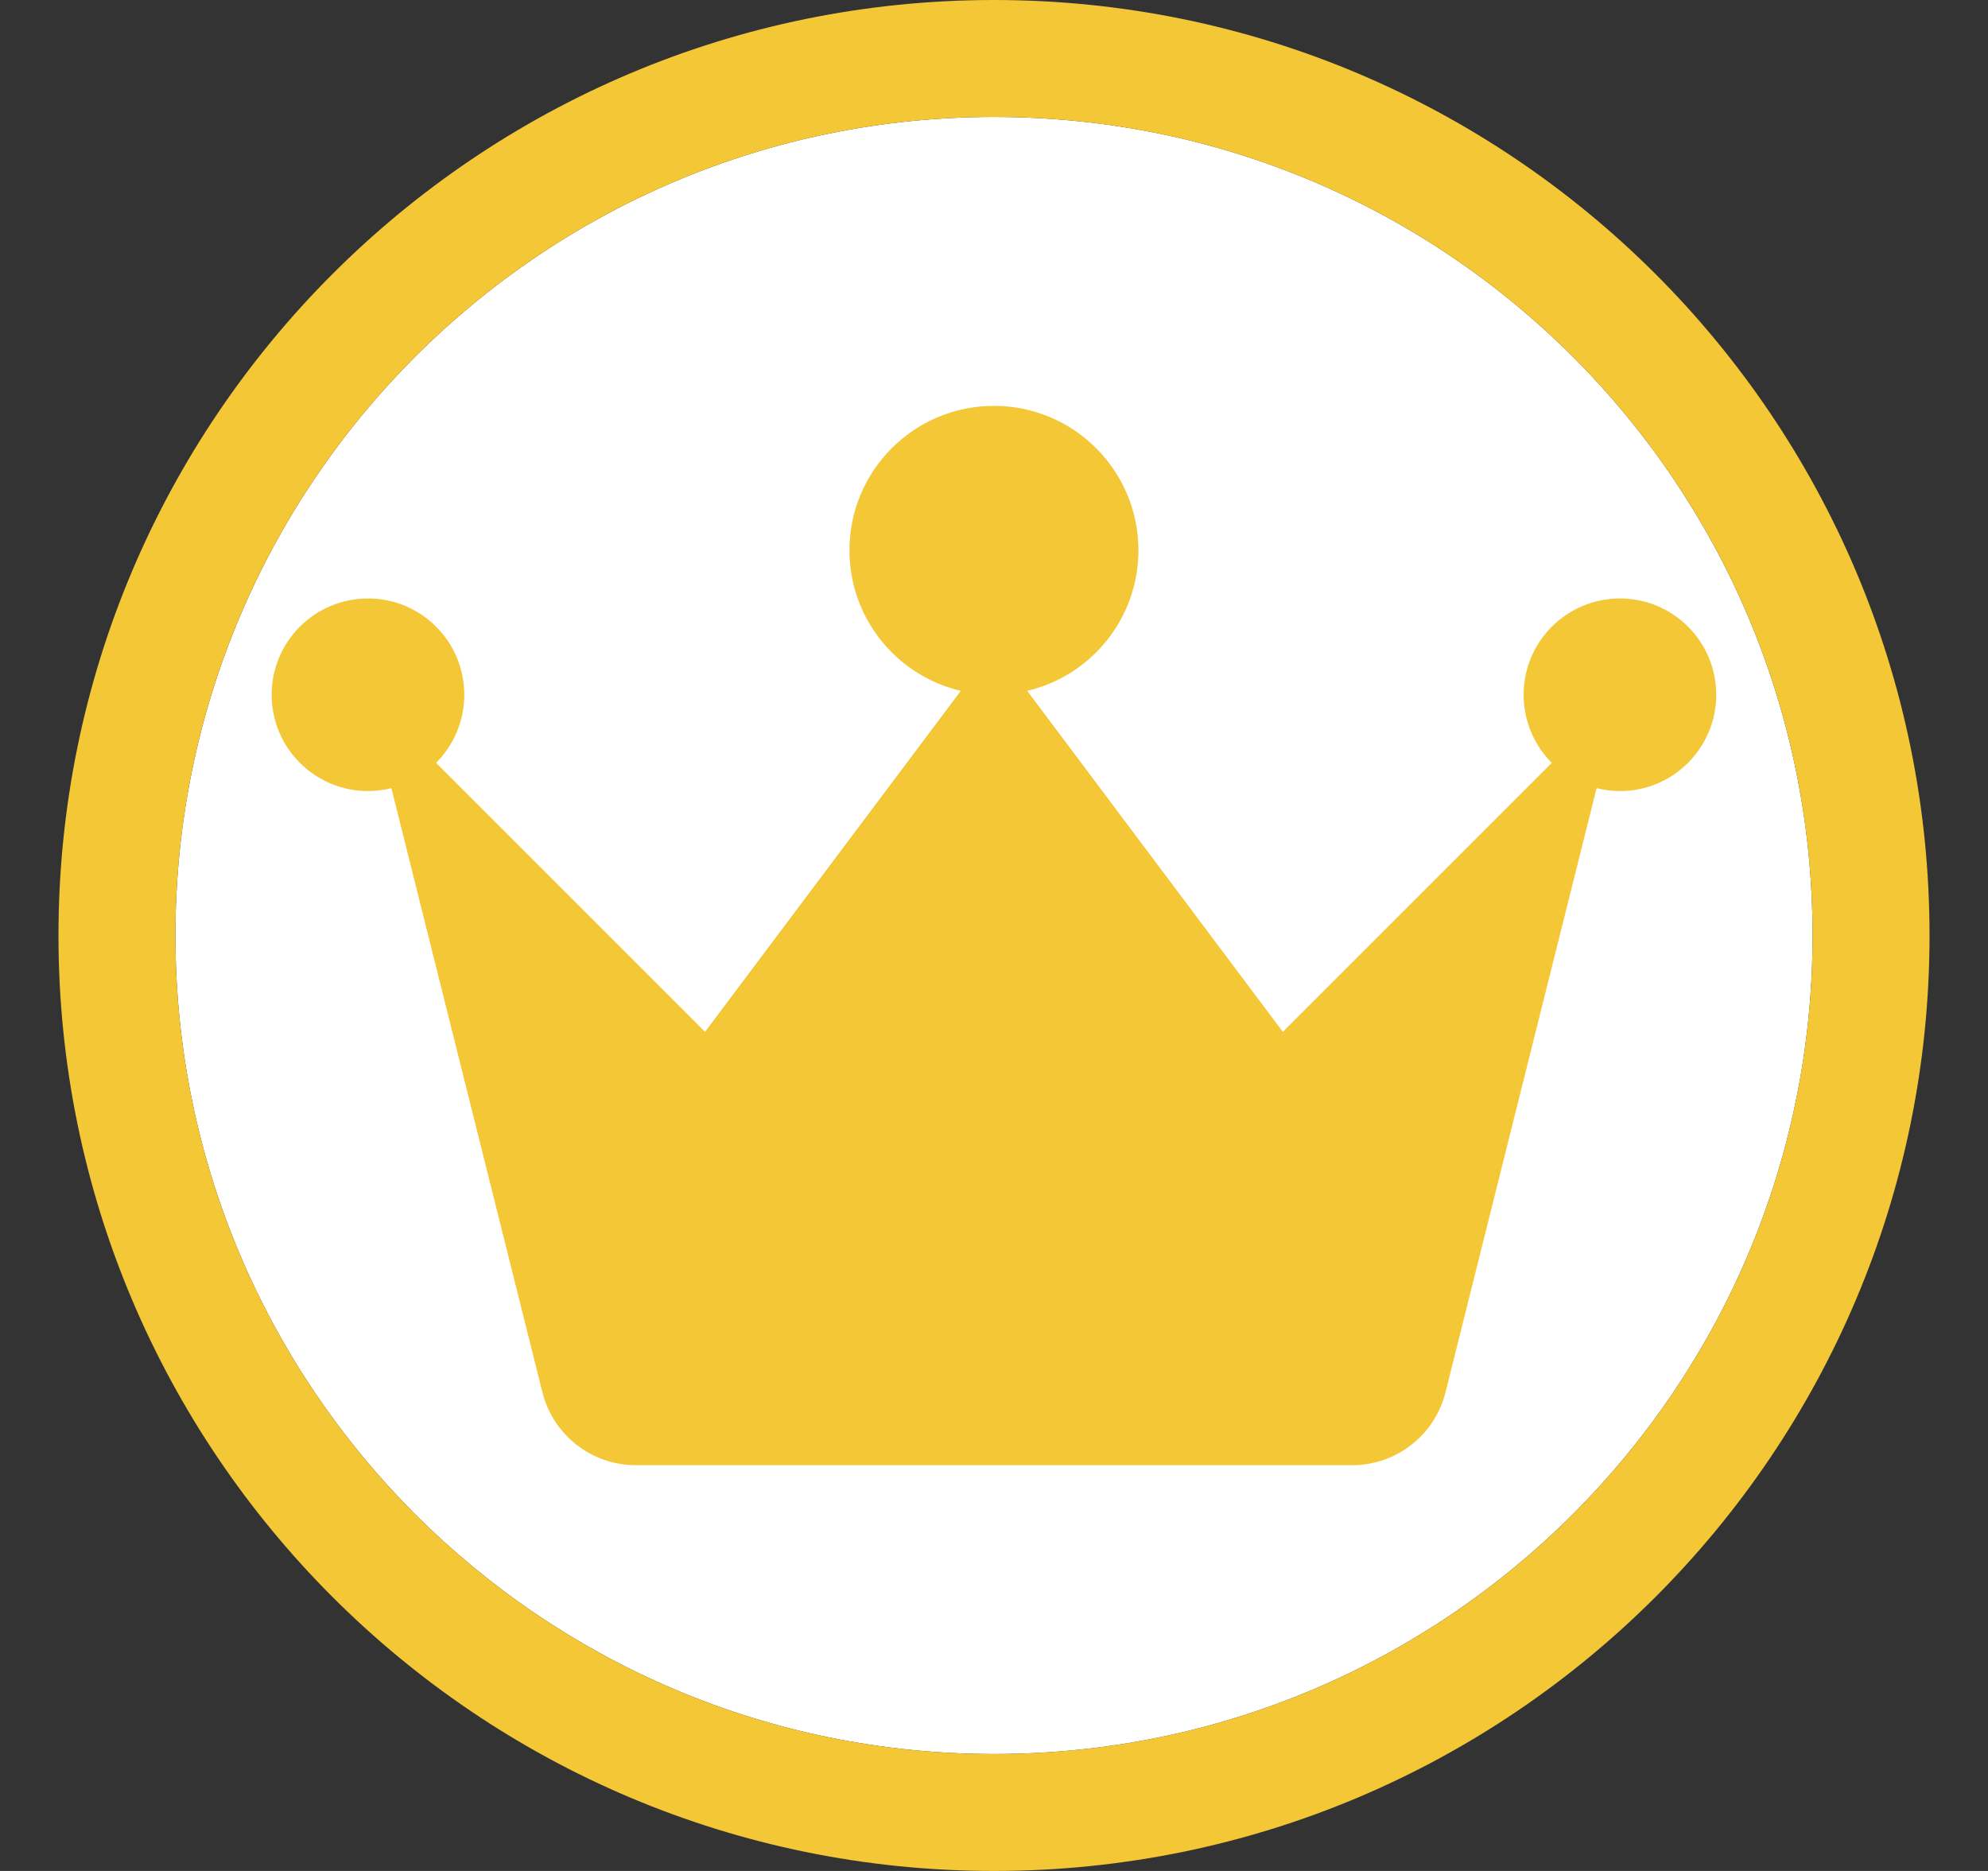 <svg width="17" height="16" viewBox="0 0 17 16" fill="none" xmlns="http://www.w3.org/2000/svg">
<rect x="0" y="0" width="17" height="16" fill="#333333" stroke="none"/>
<g id="Group 35175">
<path id="Ellipse 209" d="M15.5 8C15.5 11.866 12.366 15 8.5 15C4.634 15 1.5 11.866 1.5 8C1.5 4.134 4.634 1 8.5 1C12.366 1 15.5 4.134 15.5 8Z" fill="white"/>
<path id="Ellipse 209 (Stroke)" fill-rule="evenodd" clip-rule="evenodd" d="M16.5 8C16.5 12.418 12.918 16 8.5 16C4.082 16 0.5 12.418 0.5 8C0.5 3.582 4.082 0 8.5 0C12.918 0 16.5 3.582 16.5 8ZM8.5 15C12.366 15 15.5 11.866 15.5 8C15.5 4.134 12.366 1 8.5 1C4.634 1 1.5 4.134 1.5 8C1.5 11.866 4.634 15 8.5 15Z" fill="#F3C736"/>
<path id="Union" fill-rule="evenodd" clip-rule="evenodd" d="M8.784 5.908C9.329 5.78 9.735 5.29 9.735 4.706C9.735 4.024 9.182 3.471 8.5 3.471C7.817 3.471 7.264 4.024 7.264 4.706C7.264 5.29 7.67 5.78 8.216 5.908L6.029 8.824L3.729 6.524C3.878 6.375 3.97 6.169 3.97 5.941C3.97 5.486 3.602 5.118 3.147 5.118C2.692 5.118 2.323 5.486 2.323 5.941C2.323 6.396 2.692 6.765 3.147 6.765C3.216 6.765 3.283 6.756 3.347 6.74L4.638 11.906C4.73 12.272 5.059 12.53 5.437 12.53H8.5H11.563C11.941 12.53 12.27 12.272 12.361 11.906L13.653 6.74C13.717 6.756 13.784 6.765 13.853 6.765C14.307 6.765 14.676 6.396 14.676 5.941C14.676 5.486 14.307 5.118 13.853 5.118C13.398 5.118 13.029 5.486 13.029 5.941C13.029 6.169 13.121 6.375 13.27 6.524L10.97 8.824L8.784 5.908Z" fill="#F3C736"/>
</g>
</svg>
